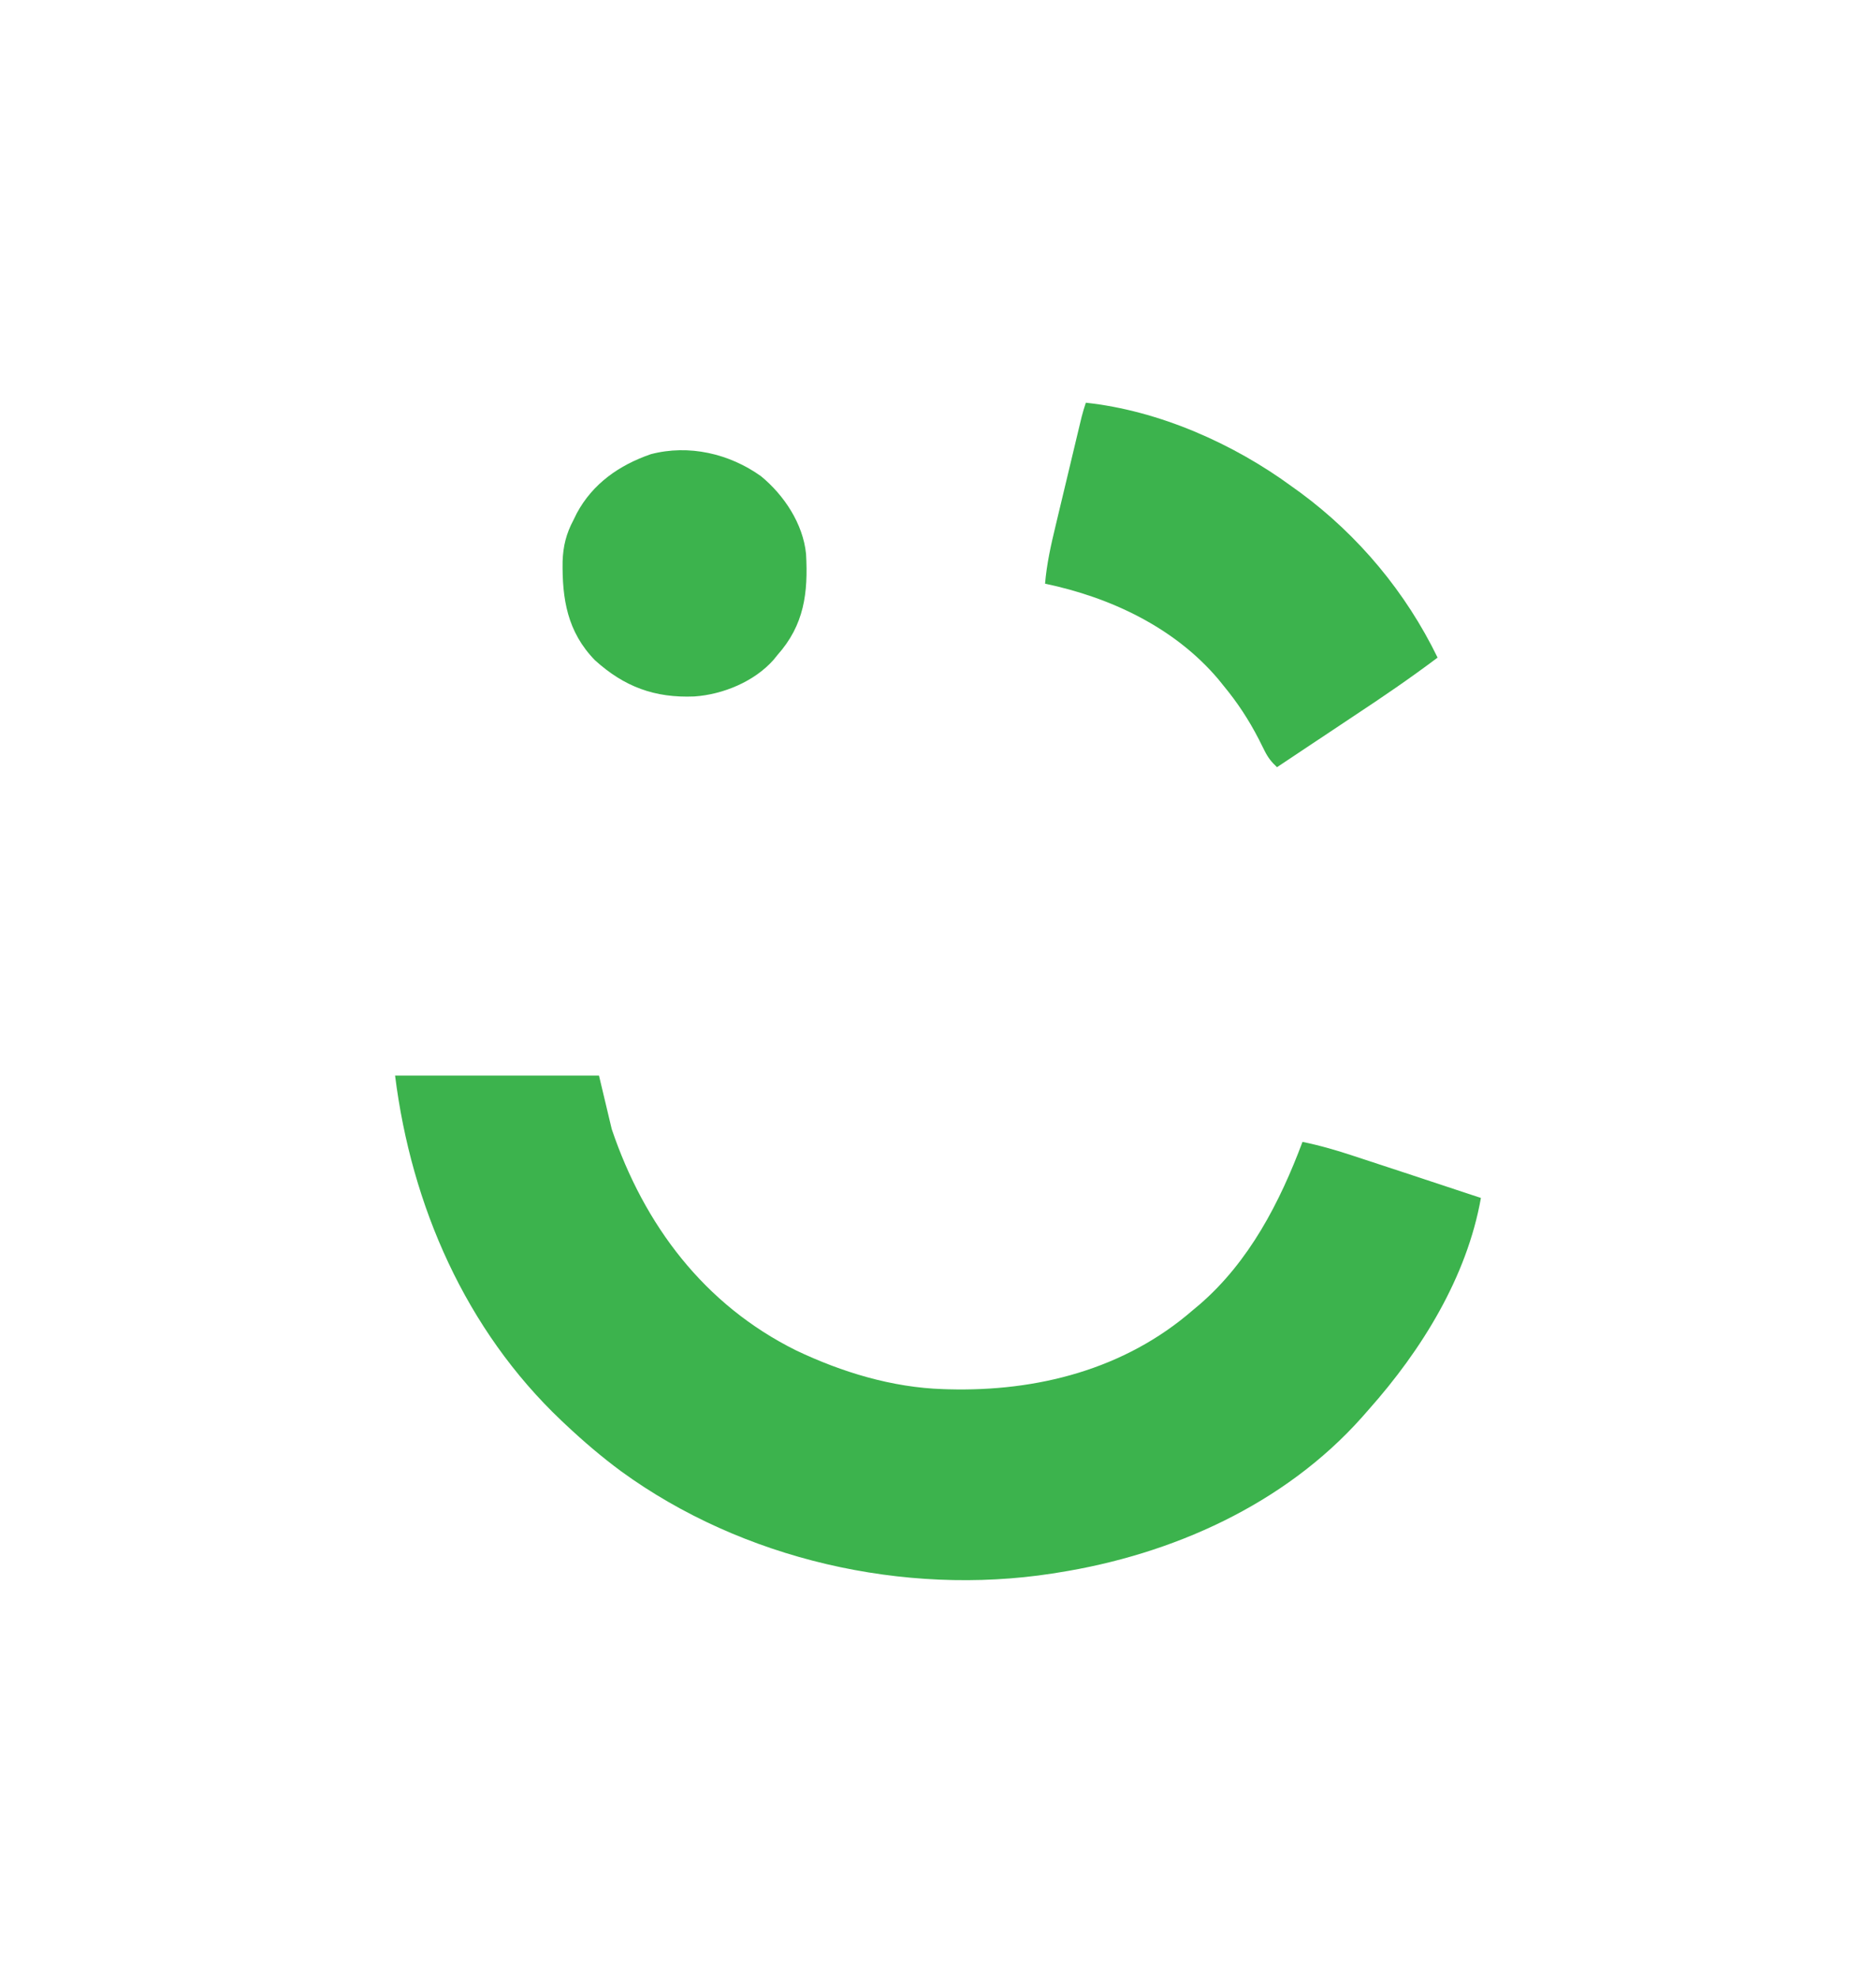 <?xml version="1.0" encoding="UTF-8"?>
<svg version="1.1" xmlns="http://www.w3.org/2000/svg" width="736" height="776">
<path d="M0 0 C26.4 0 52.8 0 80 0 C81.65 6.93 83.3 13.86 85 21 C97.714 58.578 121.239 89.884 157.275 107.788 C175.233 116.345 194.983 122.374 215 123 C215.953 123.031 215.953 123.031 216.926 123.062 C251.873 124.028 286.223 115.271 313 92 C313.88 91.264 314.761 90.528 315.668 89.77 C335.093 72.975 347.106 49.745 356 26 C362.902 27.412 369.491 29.341 376.176 31.555 C377.222 31.898 378.269 32.24 379.347 32.594 C382.67 33.683 385.991 34.779 389.312 35.875 C391.53 36.603 393.749 37.331 395.967 38.059 C405.986 41.347 415.998 44.66 426 48 C420.475 79.094 402.726 107.685 382 131 C381.131 131.991 380.262 132.983 379.367 134.004 C348.836 168.317 304.766 187.975 260 195 C259.266 195.119 258.532 195.237 257.776 195.359 C199.605 204.329 136.336 189.887 88.726 155.274 C81.084 149.634 73.917 143.505 67 137 C66.442 136.476 65.883 135.951 65.308 135.411 C27.668 99.765 6.376 51.01 0 0 Z " fill="#3CB34D" transform="translate(155,422)"/>
<path d="M0 0 C28.667 3.077 57.902 16.017 81 33 C82.566 34.123 82.566 34.123 84.164 35.27 C107.051 52.163 125.58 74.452 138 100 C127.293 108.059 116.281 115.57 105.098 122.951 C99.734 126.499 94.387 130.071 89.037 133.641 C86.081 135.613 83.125 137.584 80.168 139.555 C79.17 140.22 78.173 140.885 77.145 141.57 C76.437 142.042 75.729 142.514 75 143 C72.796 140.96 71.374 139.102 70.055 136.41 C69.705 135.714 69.355 135.018 68.994 134.301 C68.625 133.562 68.256 132.824 67.875 132.062 C63.914 124.38 59.526 117.678 54 111 C53.316 110.152 52.631 109.304 51.926 108.43 C34.735 88.157 9.653 76.376 -16 71 C-15.351 63.239 -13.7 55.882 -11.875 48.32 C-11.565 47.018 -11.254 45.715 -10.945 44.412 C-10.299 41.7 -9.65 38.989 -8.998 36.278 C-8.163 32.806 -7.334 29.332 -6.506 25.858 C-5.715 22.532 -4.92 19.208 -4.125 15.883 C-3.827 14.636 -3.529 13.389 -3.222 12.105 C-2.945 10.953 -2.668 9.801 -2.383 8.614 C-2.139 7.599 -1.896 6.585 -1.645 5.54 C-1.171 3.673 -0.609 1.828 0 0 Z " fill="#3CB34D" transform="translate(426,158)"/>
<path d="M0 0 C9.04 7.427 16.479 18.618 17.669 30.478 C18.517 45.761 16.988 58.332 6.438 70.168 C5.961 70.76 5.484 71.351 4.992 71.961 C-2.559 80.556 -14.91 85.642 -26.145 86.414 C-41.684 87.06 -53.662 82.626 -65.188 72.168 C-75.977 61.056 -78.046 48.233 -77.84 33.395 C-77.625 27.358 -76.413 22.504 -73.562 17.168 C-73.15 16.324 -72.737 15.479 -72.312 14.609 C-66.036 2.895 -55.617 -4.357 -43.223 -8.641 C-28.289 -12.556 -12.402 -8.867 0 0 Z " fill="#3CB34D" transform="translate(298.562,186.832)"/>
</svg>
